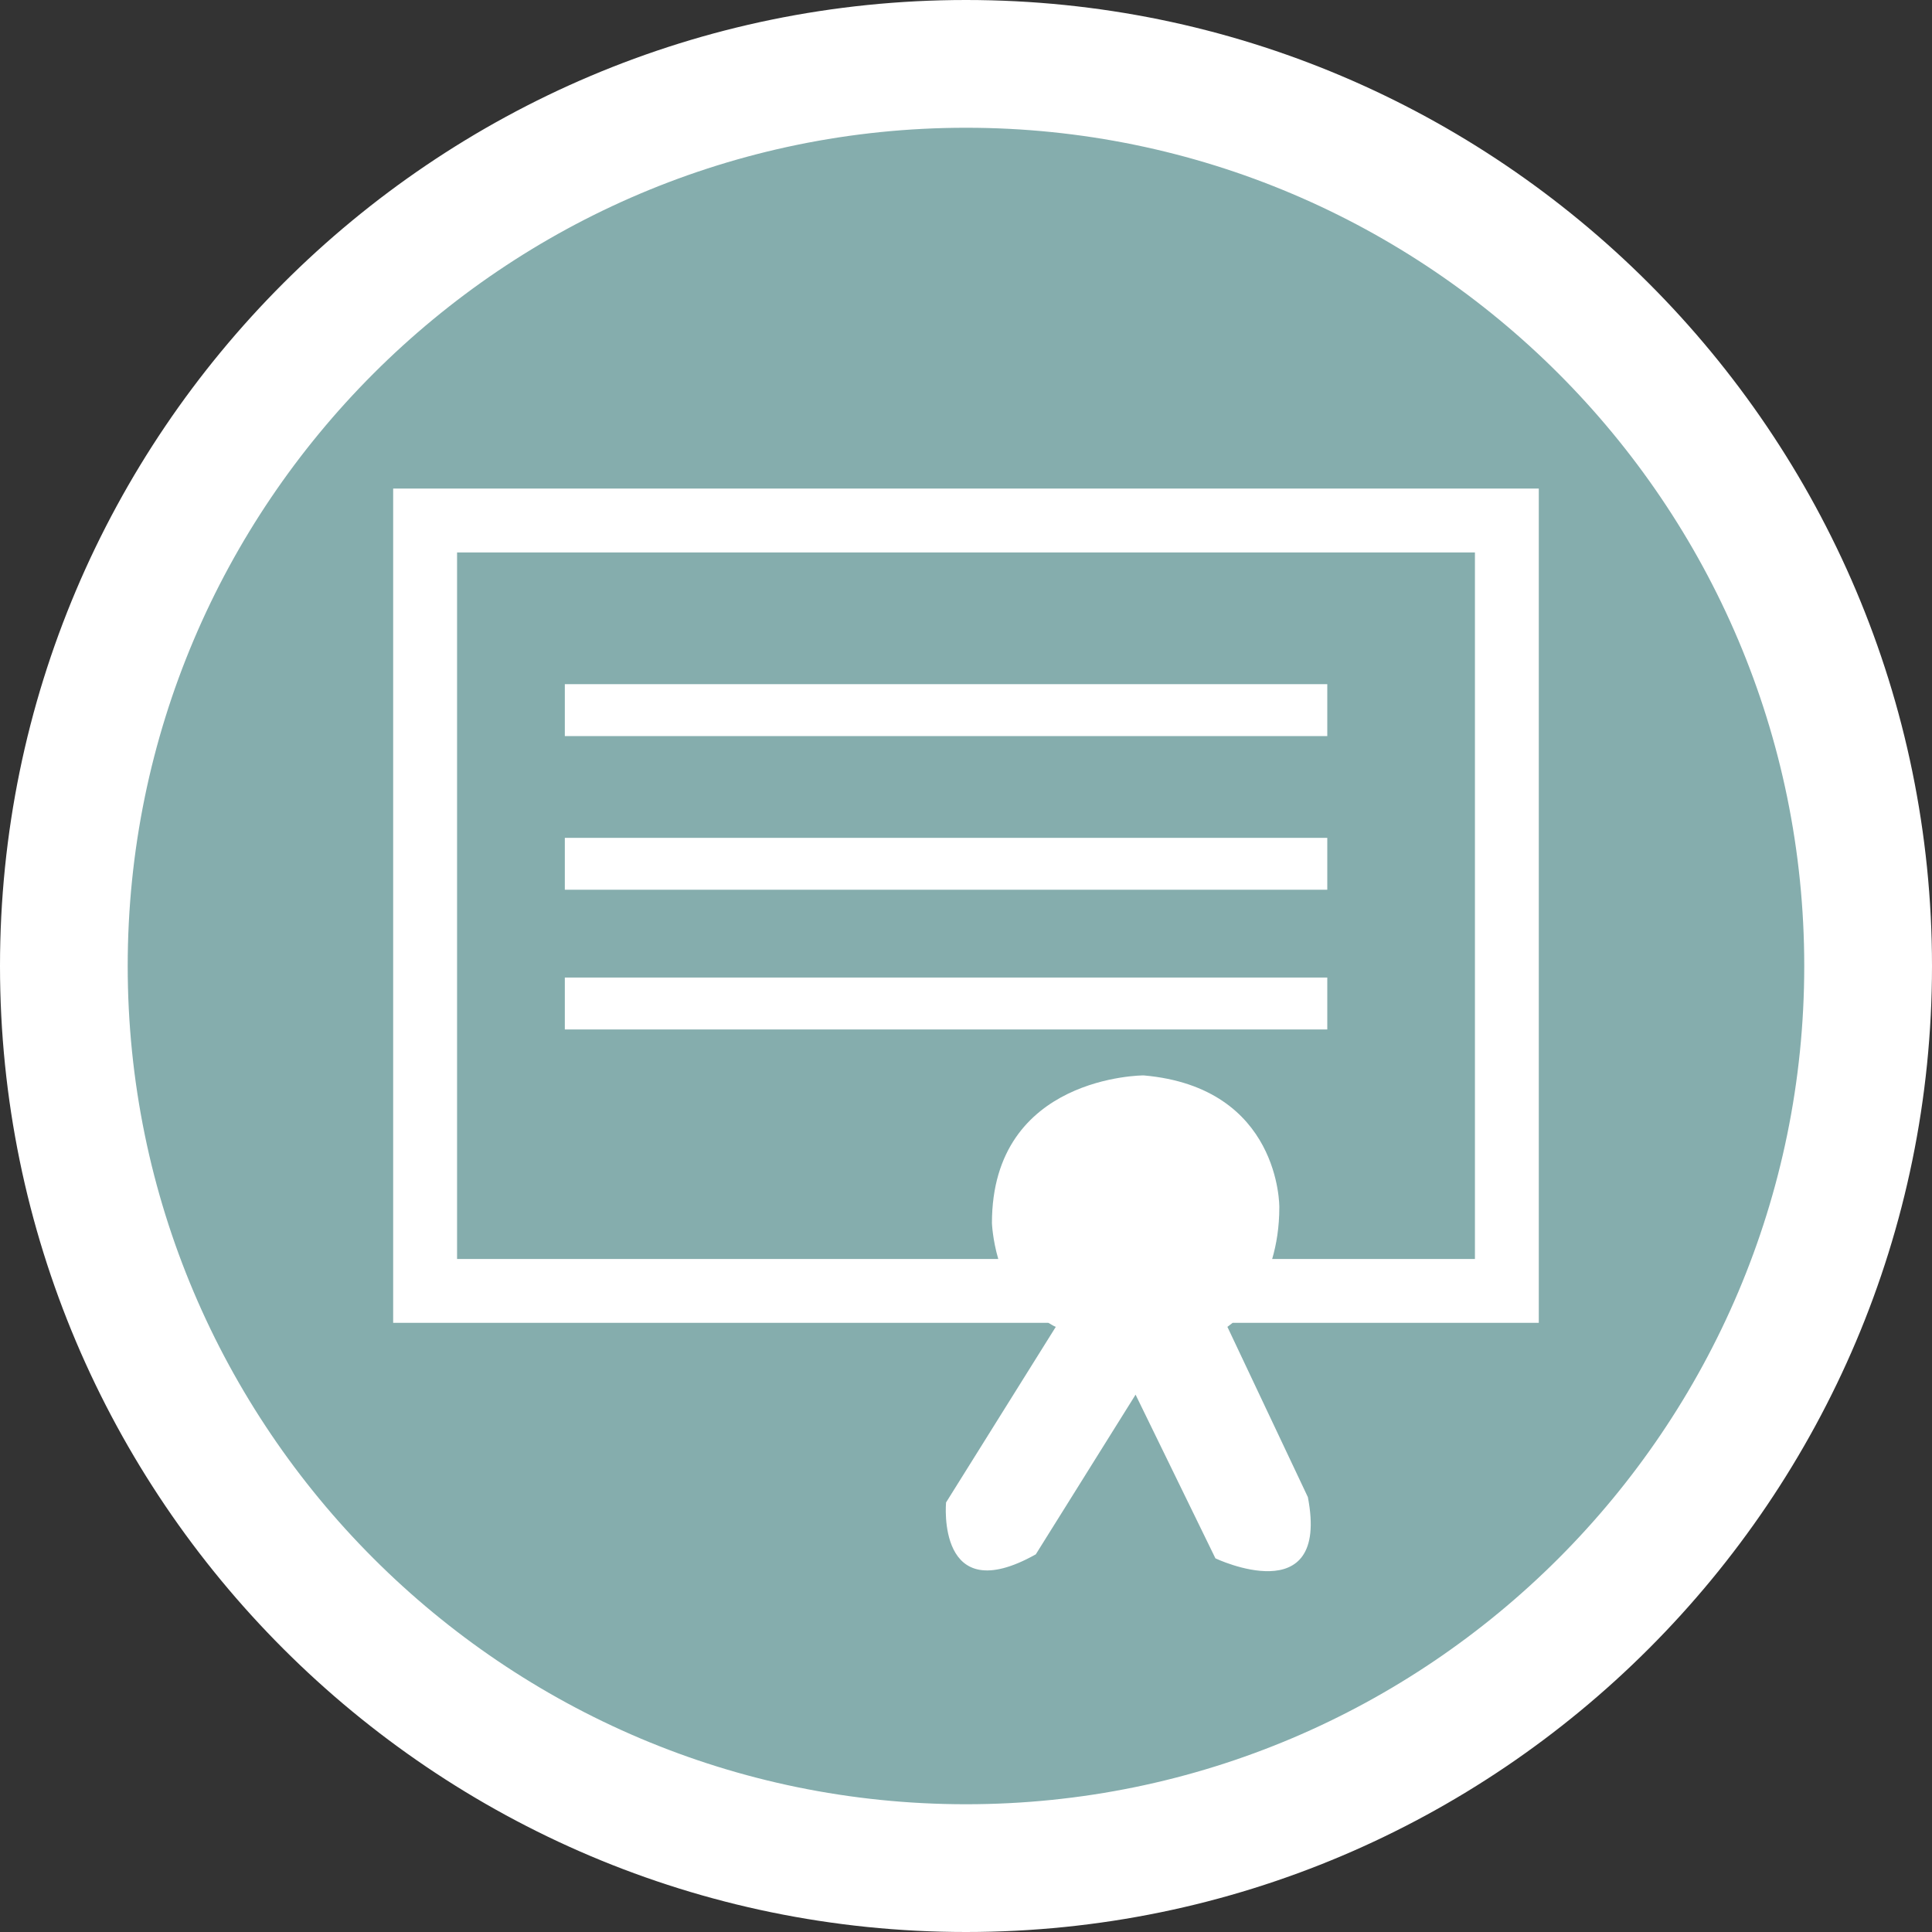 <?xml version="1.0" encoding="utf-8"?>
<!-- Generator: Adobe Illustrator 16.0.3, SVG Export Plug-In . SVG Version: 6.00 Build 0)  -->
<!DOCTYPE svg PUBLIC "-//W3C//DTD SVG 1.1//EN" "http://www.w3.org/Graphics/SVG/1.1/DTD/svg11.dtd">
<svg version="1.1" id="Layer_1" xmlns="http://www.w3.org/2000/svg" xmlns:xlink="http://www.w3.org/1999/xlink" x="0px" y="0px"
	 width="40px" height="40px" viewBox="0 0 40 40" enable-background="new 0 0 40 40" xml:space="preserve">
<rect x="0" y="0" width="40" height="40" fill="#333333" stroke="none"/>
<g>
	<g>
		<circle fill="#85ADAD" cx="19.999" cy="20" r="18.677"/>
		<path fill="#FFFFFF" d="M20,40C8.972,40,0,31.027,0,20C0,8.972,8.972,0,20,0c11.027,0,20,8.972,20,20C40,31.027,31.027,40,20,40z
			 M20,2.645C10.43,2.645,2.644,10.43,2.644,20c0,9.57,7.786,17.355,17.356,17.355S37.355,29.57,37.355,20
			C37.355,10.43,29.57,2.645,20,2.645z"/>
	</g>
	<g>
		<rect x="11.694" y="14.165" fill="#FFFFFF" width="15.786" height="1.075"/>
		<rect x="11.694" y="17.347" fill="#FFFFFF" width="15.786" height="1.074"/>
		<rect x="11.694" y="20.239" fill="#FFFFFF" width="15.786" height="1.075"/>
		<path fill="#FFFFFF" d="M31.859,27.389V10.115H8.14v17.273h13.564c0.054,0.026,0.097,0.062,0.155,0.083l-2.272,3.636
			c0,0-0.207,2.232,1.858,1.074l2.066-3.306l1.653,3.389c0,0,2.376,1.129,1.914-1.268l-1.666-3.525c0,0,0.047-0.034,0.108-0.083
			H31.859z M23.677,22.265c0,0-3.14,0-3.14,3.058c0,0,0.012,0.335,0.131,0.743H9.463V11.438h21.074v14.628h-4.198
			c0.088-0.303,0.148-0.655,0.148-1.073C26.487,24.992,26.516,22.513,23.677,22.265z"/>
	</g>
</g>
</svg>
